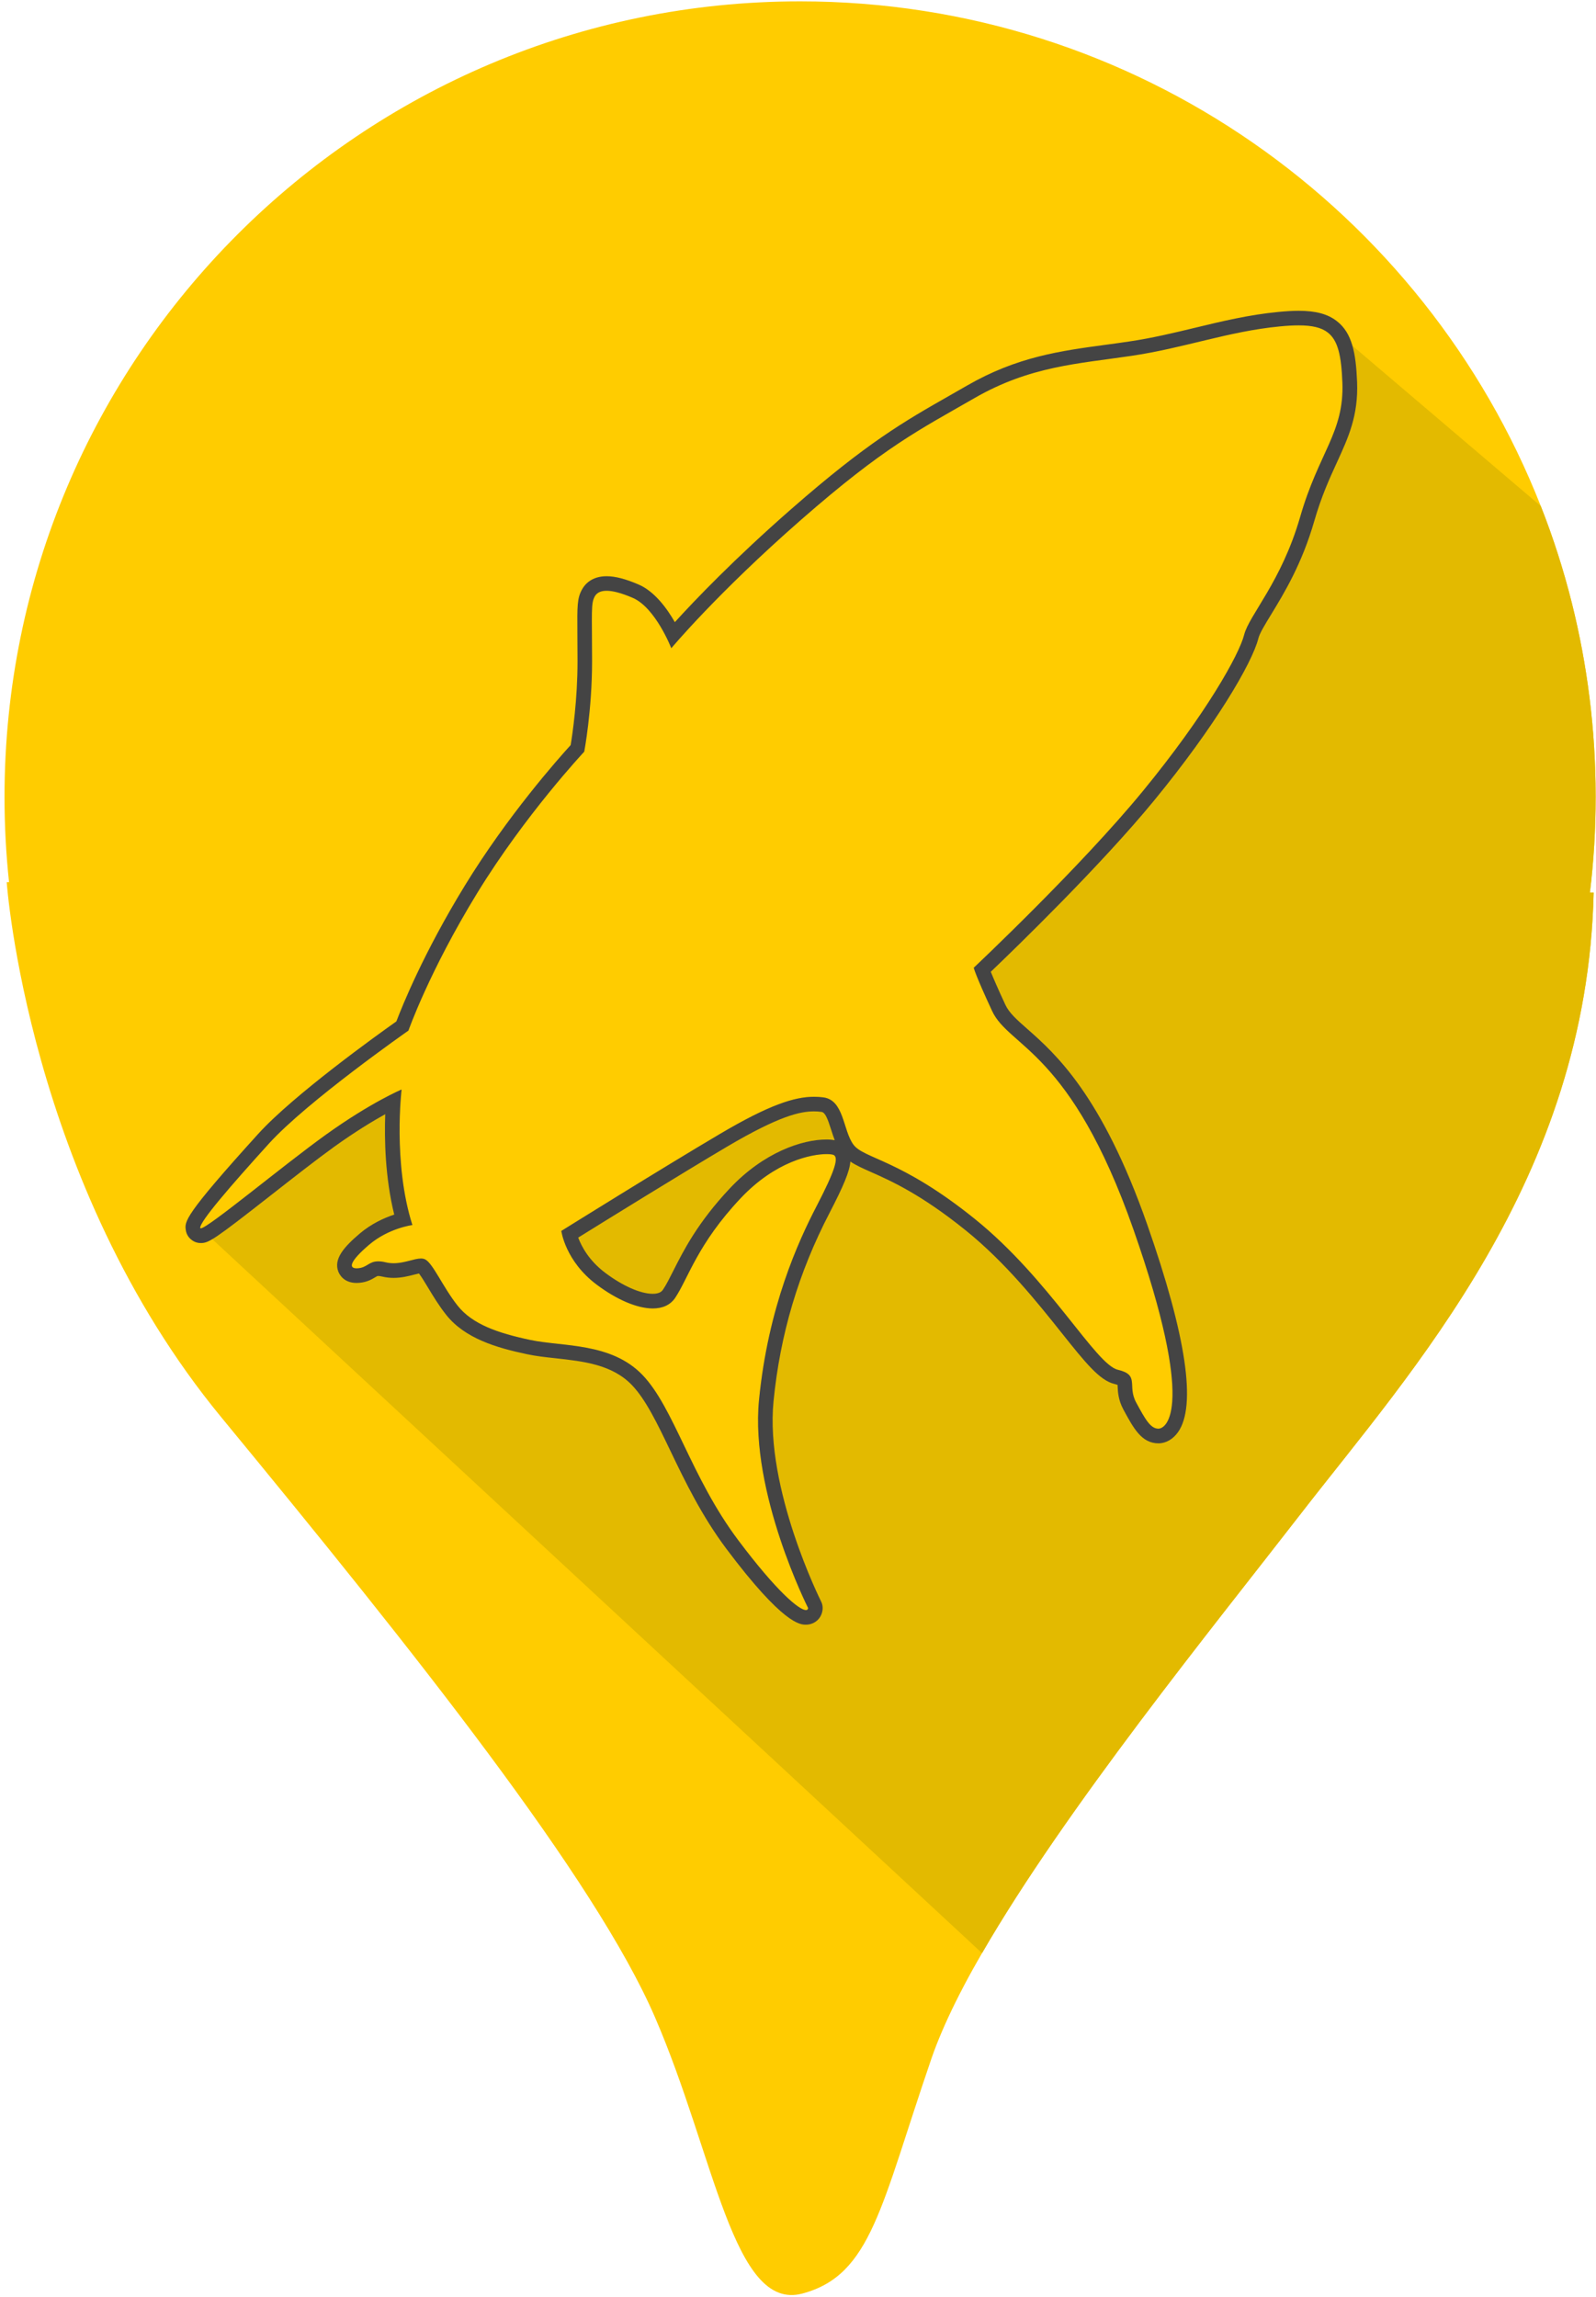 <svg width="328" height="472" viewBox="0 0 328 472" fill="none" xmlns="http://www.w3.org/2000/svg">
<path d="M327.93 163.78C327.93 170.44 327.53 176.99 326.75 183.43L327.52 183.44C326.17 242.43 290.02 281.79 267.27 311.17C249.3 334.37 218.94 371.75 201.82 401.39C201.39 402.13 200.96 402.87 200.55 403.61C200.55 403.61 200.55 403.61 200.55 403.62C200.34 403.98 200.14 404.33 199.94 404.69C198.63 407.05 197.42 409.36 196.31 411.6C194.31 415.65 192.66 419.48 191.44 423.01C181.02 453.34 179.12 467.56 164.9 471.35C150.69 475.14 146.9 442.92 134.57 414.48C122.25 386.05 85.29 339.61 45.48 291.27C5.67 242.93 1.38 181.29 1.38 181.29H1.86C1.24 175.54 0.93 169.7 0.93 163.78C0.93 73.48 74.13 0.28 164.43 0.28C233.63 0.28 292.79 43.27 316.65 104C319.19 110.44 321.32 117.09 323.03 123.9C326.21 136.58 327.91 149.85 327.93 163.51V163.78Z" fill="#FFCC00"/>
<path d="M327.93 163.78C327.93 170.44 327.53 176.99 326.75 183.43L327.52 183.44C326.17 242.43 290.02 281.79 267.27 311.17C249.3 334.37 218.94 371.75 201.82 401.39L41.23 252.44C42.49 252.62 58.03 239.62 66.98 233.19C76.27 226.53 82.53 223.91 82.53 223.91C82.53 223.91 80.71 239.05 84.75 251.76C84.75 251.76 79.9 252.37 75.87 255.8C71.83 259.23 71.42 260.84 73.64 260.64C75.87 260.44 75.87 258.62 79.3 259.43C82.73 260.24 85.75 258.02 87.37 258.82C88.98 259.63 91 264.48 94.03 268.31C97.06 272.15 102.3 273.96 108.96 275.37C115.63 276.79 125.58 275.85 132.04 282.57C138.5 289.3 142 303.56 151.68 316.48C161.37 329.4 165.95 332.09 166.08 330.47C166.08 330.47 154.11 306.79 155.99 287.69C157.87 268.58 164.06 255.12 167.83 247.86C171.6 240.59 172.41 237.9 171.33 237.36C170.25 236.83 161.1 236.83 152.22 246.24C143.34 255.66 141.46 262.66 138.77 266.7C136.08 270.73 129.08 268.85 122.62 264C116.16 259.16 115.36 252.97 115.36 252.97C115.36 252.97 136.08 240.05 147.92 233.06C159.76 226.06 164.87 224.98 169.18 225.52C173.48 226.06 173.21 232.25 175.37 235.21C177.52 238.17 185.05 238.17 200.39 250.55C215.73 262.93 225.15 280.42 229.72 281.5C234.3 282.57 231.61 284.73 233.49 288.22C235.38 291.72 236.45 293.61 238.07 293.61C239.68 293.61 245.87 289.57 232.95 252.7C220.04 215.84 207.39 215.3 203.89 207.76C200.39 200.23 200.12 198.88 200.12 198.88C200.12 198.88 221.99 178.3 234.9 162.55C247.82 146.81 254.68 134.5 255.69 130.46C256.7 126.43 263.36 119.56 267.2 106.24C271.03 92.92 276.28 88.89 275.88 78.59C275.66 73.15 275 69.97 272.87 68.33L273.92 67.63L316.65 104C319.19 110.44 321.32 117.09 323.03 123.9C326.21 136.58 327.91 149.85 327.93 163.51V163.78Z" fill="#E3BA00"/>
<path d="M266.91 66.87C269.63 66.87 271.54 67.3 272.87 68.33C275 69.97 275.66 73.15 275.88 78.59C276.28 88.89 271.03 92.92 267.2 106.24C263.36 119.56 256.7 126.43 255.69 130.46C254.68 134.5 247.82 146.81 234.9 162.55C221.99 178.3 200.12 198.88 200.12 198.88C200.12 198.88 200.39 200.23 203.89 207.76C207.39 215.3 220.04 215.84 232.95 252.7C245.87 289.57 239.68 293.61 238.07 293.61C236.45 293.61 235.38 291.72 233.49 288.22C231.61 284.73 234.3 282.57 229.72 281.5C225.15 280.42 215.73 262.93 200.39 250.55C185.05 238.17 177.52 238.17 175.37 235.21C173.21 232.25 173.48 226.06 169.18 225.52C168.57 225.44 167.95 225.4 167.3 225.4C163.3 225.4 158.1 227.04 147.92 233.06C136.08 240.05 115.36 252.97 115.36 252.97C115.36 252.97 116.16 259.16 122.62 264C126.65 267.03 130.89 268.9 134.16 268.9C136.13 268.9 137.75 268.22 138.77 266.7C141.46 262.66 143.34 255.66 152.22 246.24C159.4 238.64 166.75 237.18 169.88 237.18C170.62 237.18 171.13 237.26 171.33 237.36C172.41 237.9 171.6 240.59 167.83 247.86C164.06 255.12 157.87 268.58 155.99 287.69C154.11 306.79 166.08 330.47 166.08 330.47C166.06 330.74 165.91 330.89 165.63 330.89C164.26 330.89 159.74 327.22 151.68 316.48C142 303.56 138.5 289.3 132.04 282.57C125.58 275.85 115.63 276.79 108.96 275.37C102.3 273.96 97.06 272.15 94.03 268.31C91 264.48 88.98 259.63 87.37 258.82C87.12 258.69 86.83 258.64 86.51 258.64C85.12 258.64 83.14 259.61 80.9 259.61C80.38 259.61 79.85 259.56 79.3 259.43C78.68 259.28 78.17 259.22 77.75 259.22C75.8 259.22 75.47 260.47 73.64 260.64C73.52 260.65 73.4 260.66 73.3 260.66C71.48 260.66 72.06 259.04 75.87 255.8C79.9 252.37 84.75 251.76 84.75 251.76C80.71 239.05 82.53 223.91 82.53 223.91C82.53 223.91 76.27 226.53 66.98 233.19C58.09 239.58 42.7 252.44 41.26 252.44C41.25 252.44 41.24 252.44 41.23 252.44L41.15 252.37C40.95 251.16 47.41 243.69 55.28 235.01C63.15 226.33 83.94 211.8 83.94 211.8C83.94 211.8 88.18 199.69 98.07 183.54C107.96 167.4 120.07 154.48 120.07 154.48C120.07 154.48 121.68 146 121.68 135.91C121.68 125.82 121.41 124.07 122.22 122.59C122.63 121.85 123.4 121.41 124.66 121.41C125.92 121.41 127.67 121.85 130.02 122.86C134.73 124.88 137.96 133.22 137.96 133.22C137.96 133.22 147.38 121.92 164.6 106.85C181.82 91.78 188.82 88.41 200.26 81.82C211.69 75.23 221.58 74.76 232.48 73.14C243.38 71.53 252.46 68.1 262.96 67.09C264.44 66.94 265.75 66.87 266.91 66.87ZM266.91 63.87C265.69 63.87 264.3 63.95 262.67 64.11C256.69 64.69 251.09 66.03 245.68 67.34C241.32 68.39 236.81 69.48 232.04 70.18C230.46 70.42 228.89 70.63 227.35 70.84C217.93 72.11 209.03 73.31 198.76 79.23C197.56 79.92 196.41 80.57 195.3 81.21C185.78 86.63 178.26 90.92 162.63 104.6C150.87 114.89 142.77 123.37 138.69 127.86C137.05 124.99 134.5 121.52 131.21 120.11C128.56 118.97 126.42 118.42 124.67 118.42C121.56 118.42 120.16 120.13 119.6 121.16C118.61 122.97 118.62 124.47 118.66 130.06C118.67 131.62 118.69 133.54 118.69 135.93C118.69 143.83 117.66 150.79 117.28 153.12C114.65 156 104.31 167.66 95.53 182C87.02 195.89 82.66 206.75 81.46 209.91C77.54 212.68 60.3 225.05 53.07 233.02C37.72 249.95 37.9 251.06 38.2 252.88C38.31 253.57 38.66 254.19 39.18 254.65L39.26 254.72C39.7 255.1 40.24 255.35 40.81 255.43C40.95 255.45 41.12 255.46 41.26 255.46C42.9 255.46 43.92 254.85 55.81 245.53C60.37 241.96 65.08 238.27 68.73 235.64C72.97 232.6 76.57 230.42 79.17 228.98C78.99 234.05 79.13 241.97 81.02 249.61C78.99 250.28 76.33 251.47 73.92 253.52C70.6 256.34 68.58 258.74 69.51 261.28C69.72 261.84 70.59 263.66 73.29 263.66C73.48 263.66 73.68 263.65 73.9 263.63C75.45 263.49 76.44 262.89 77.1 262.5C77.55 262.23 77.55 262.23 77.74 262.23C77.89 262.23 78.16 262.25 78.6 262.36C79.33 262.53 80.1 262.62 80.89 262.62C82.52 262.62 83.95 262.25 85.09 261.96C85.41 261.88 85.8 261.78 86.1 261.71C86.59 262.34 87.36 263.61 87.95 264.59C89 266.34 90.2 268.32 91.67 270.18C95.5 275.04 101.94 276.96 108.33 278.31C110.16 278.7 112.12 278.92 114.2 279.14C119.9 279.77 125.8 280.41 129.87 284.65C132.71 287.61 135.06 292.5 137.78 298.17C140.77 304.4 144.17 311.46 149.27 318.28C160.98 333.89 164.48 333.89 165.62 333.89C167.46 333.89 168.91 332.55 169.06 330.71C169.1 330.16 169 329.61 168.75 329.12C168.63 328.89 157.2 305.98 158.97 287.99C160.32 274.24 164.09 261.57 170.49 249.25C173.37 243.69 174.61 240.74 174.76 238.71C175.89 239.48 177.28 240.1 178.97 240.85C183.05 242.66 189.23 245.4 198.51 252.89C206.67 259.47 213.29 267.79 218.13 273.86C223.02 279.99 225.97 283.7 229.04 284.42C229.32 284.49 229.53 284.55 229.67 284.6C229.68 284.71 229.68 284.83 229.69 284.94C229.74 286.05 229.82 287.72 230.86 289.65C232.96 293.54 234.62 296.62 238.08 296.62C239.6 296.62 241.07 295.78 242.1 294.32C245.93 288.92 243.8 274.59 235.79 251.71C226.43 224.98 216.86 216.52 211.14 211.47C208.96 209.55 207.39 208.16 206.62 206.5C205.01 203.03 204.11 200.93 203.62 199.71C208.72 194.84 226.26 177.84 237.23 164.46C249.56 149.44 257.32 136.35 258.61 131.2C258.87 130.16 259.97 128.35 261.25 126.26C263.91 121.89 267.56 115.9 270.1 107.09C271.57 101.98 273.27 98.27 274.77 95C277.13 89.85 279.17 85.4 278.9 78.5C278.66 72.57 277.88 68.41 274.72 65.98C272.86 64.53 270.39 63.87 266.91 63.87ZM118.83 254.34C124.21 251 139.85 241.31 149.44 235.64C160.24 229.26 164.52 228.4 167.29 228.4C167.79 228.4 168.28 228.43 168.8 228.5C169.56 228.59 170.03 229.71 170.82 232.19C171.05 232.9 171.27 233.62 171.55 234.32C171.13 234.24 170.58 234.18 169.87 234.18C164.84 234.18 156.99 236.81 150.03 244.18C143.38 251.24 140.48 256.99 138.36 261.19C137.59 262.72 136.93 264.04 136.26 265.03C136.1 265.26 135.69 265.89 134.15 265.89C131.63 265.89 127.99 264.28 124.41 261.6C121.04 259.07 119.51 256.16 118.83 254.34Z" fill="#444444"/>
</svg>
